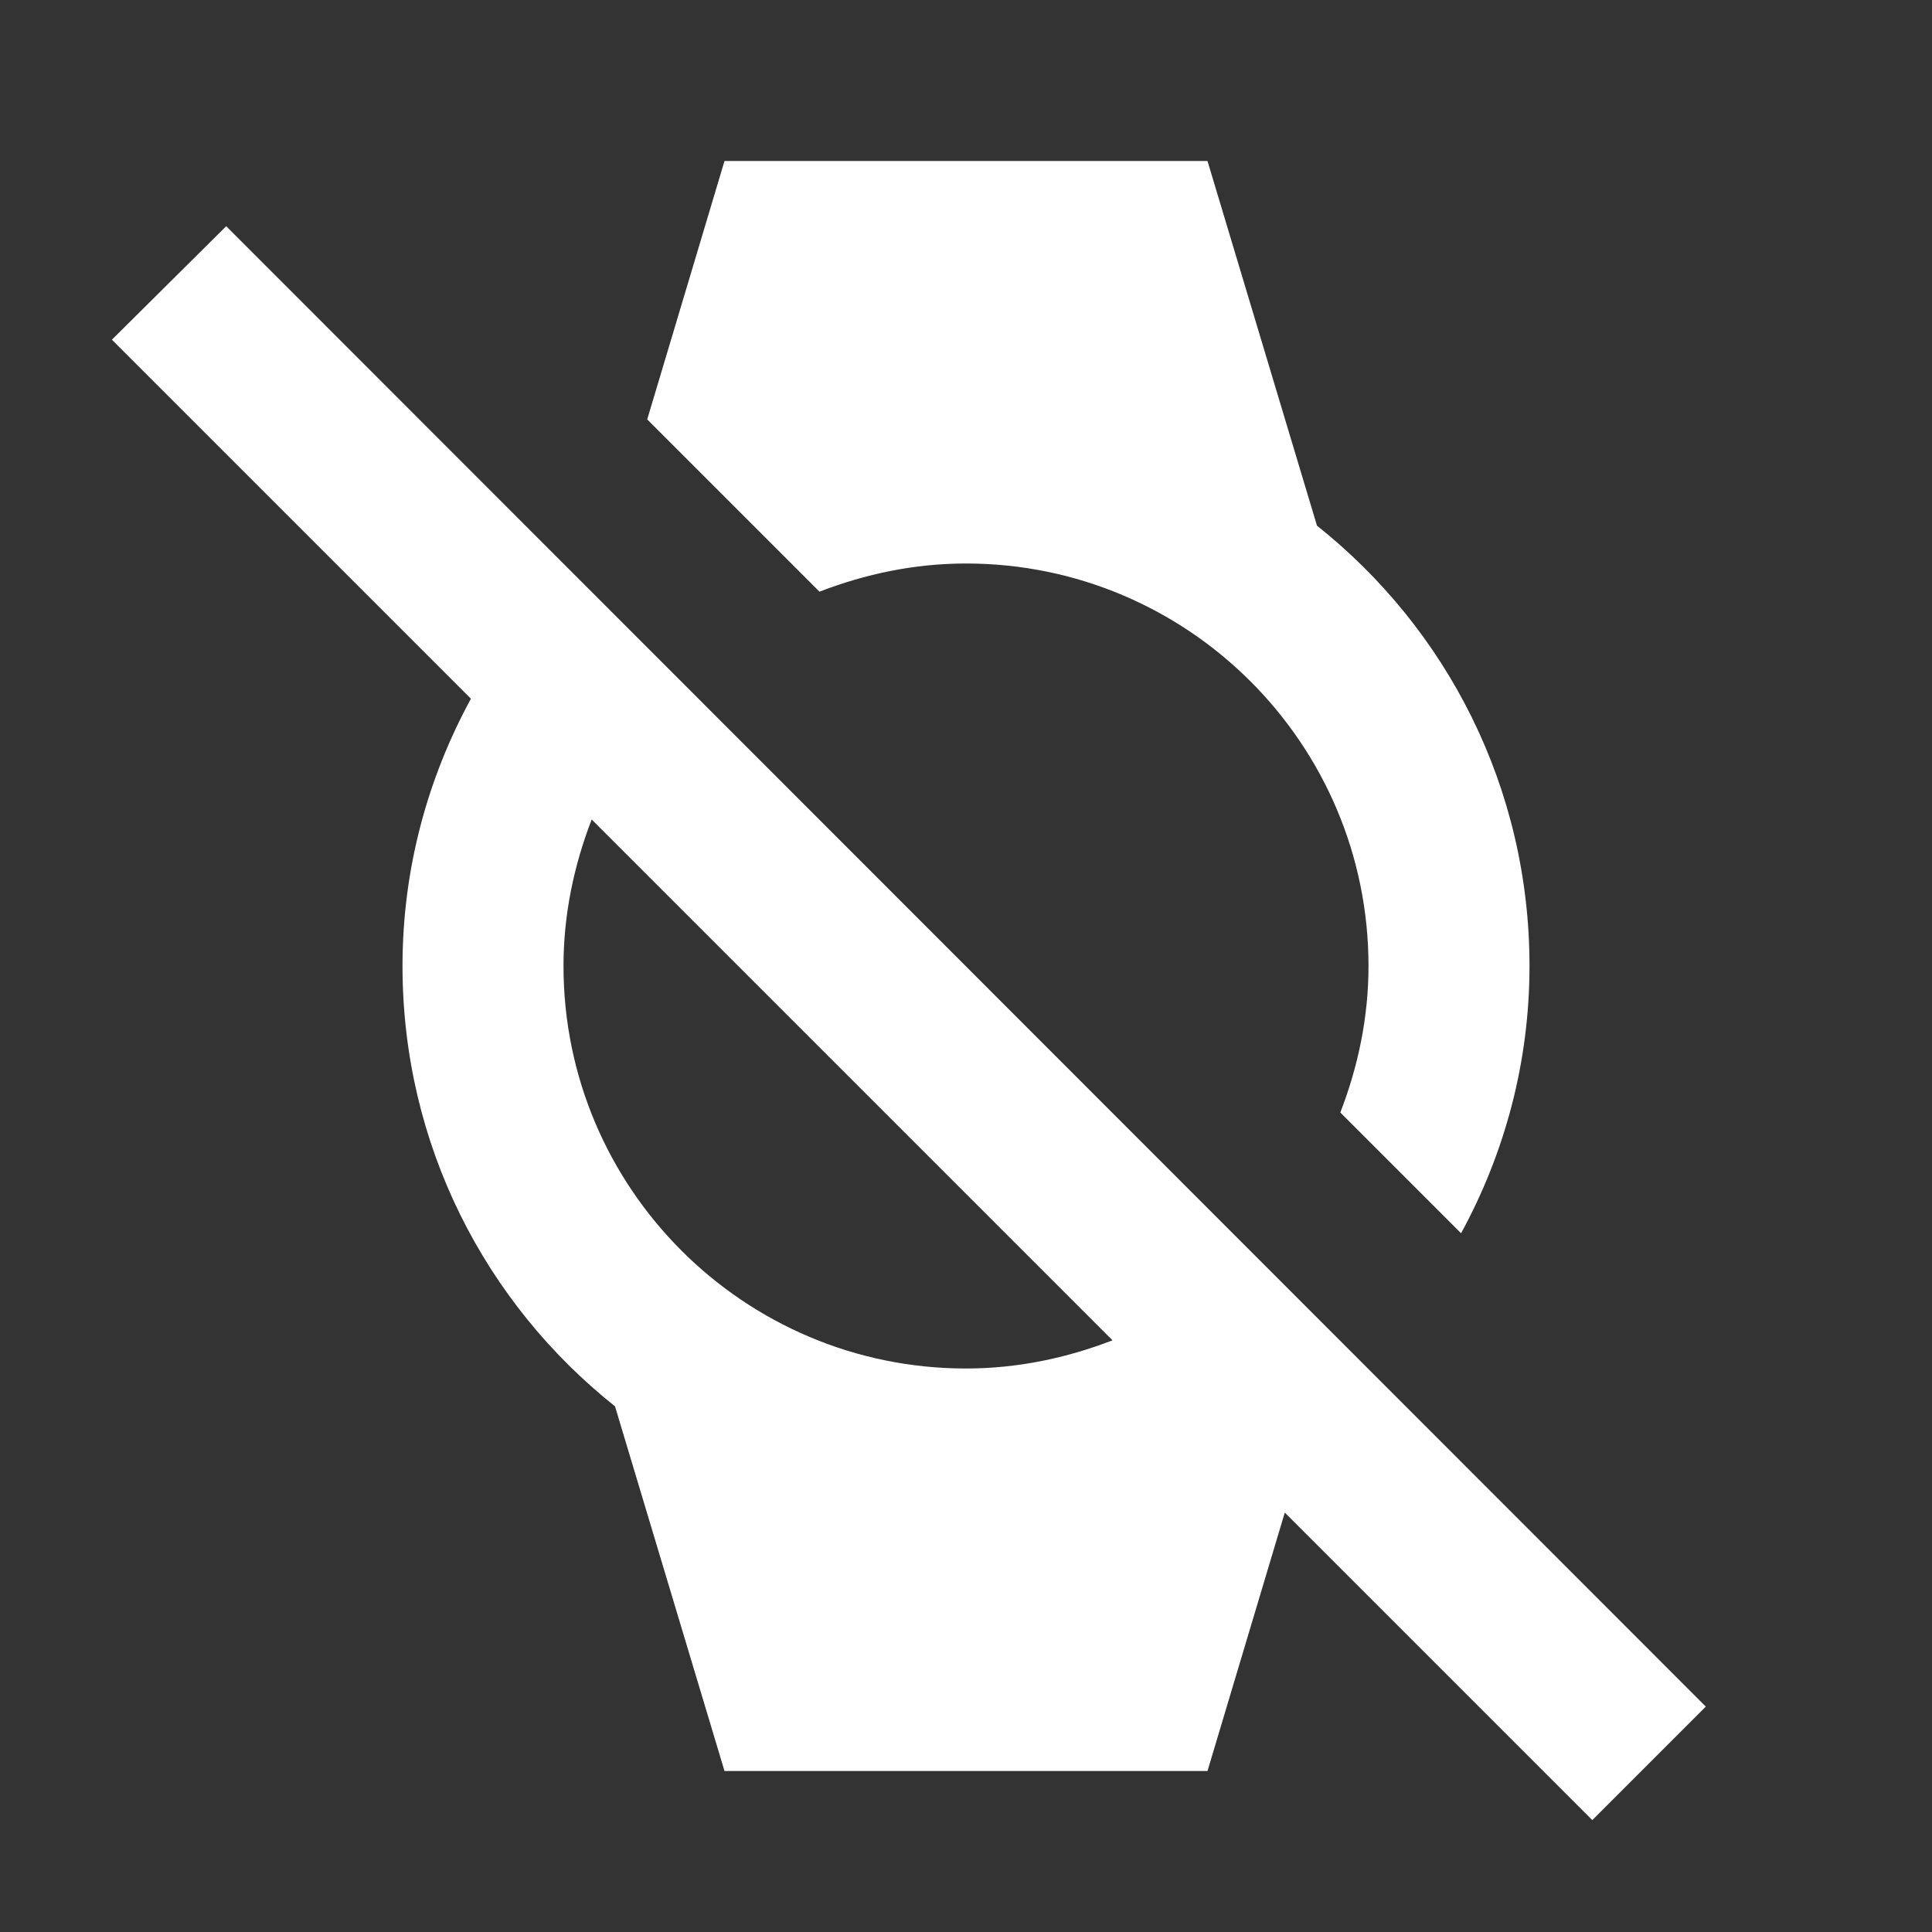 <svg width="24" height="24" viewBox="0 0 24 24" fill="none" xmlns="http://www.w3.org/2000/svg">
<rect x="0" y="0" width="24" height="24" fill="#333333" stroke="none"/>
<path d="M12 7C14.76 7 17 9.24 17 12C17 12.64 16.87 13.25 16.65 13.82L18.15 15.32C18.69 14.33 19 13.2 19 12C19 9.78 17.97 7.81 16.36 6.53L15 2H9L8.04 5.21L10.18 7.35C10.75 7.13 11.36 7 12 7Z" fill="white"/>
<path d="M2.81 2.81L1.39 4.22L5.85 8.68C5.31 9.67 5 10.8 5 12C5 14.22 6.03 16.19 7.64 17.47L9 22H15L15.96 18.79L19.78 22.61L21.19 21.2L2.81 2.81ZM12 17C9.24 17 7 14.76 7 12C7 11.36 7.13 10.75 7.35 10.18L13.82 16.65C13.25 16.87 12.64 17 12 17Z" fill="white"/>
</svg>
